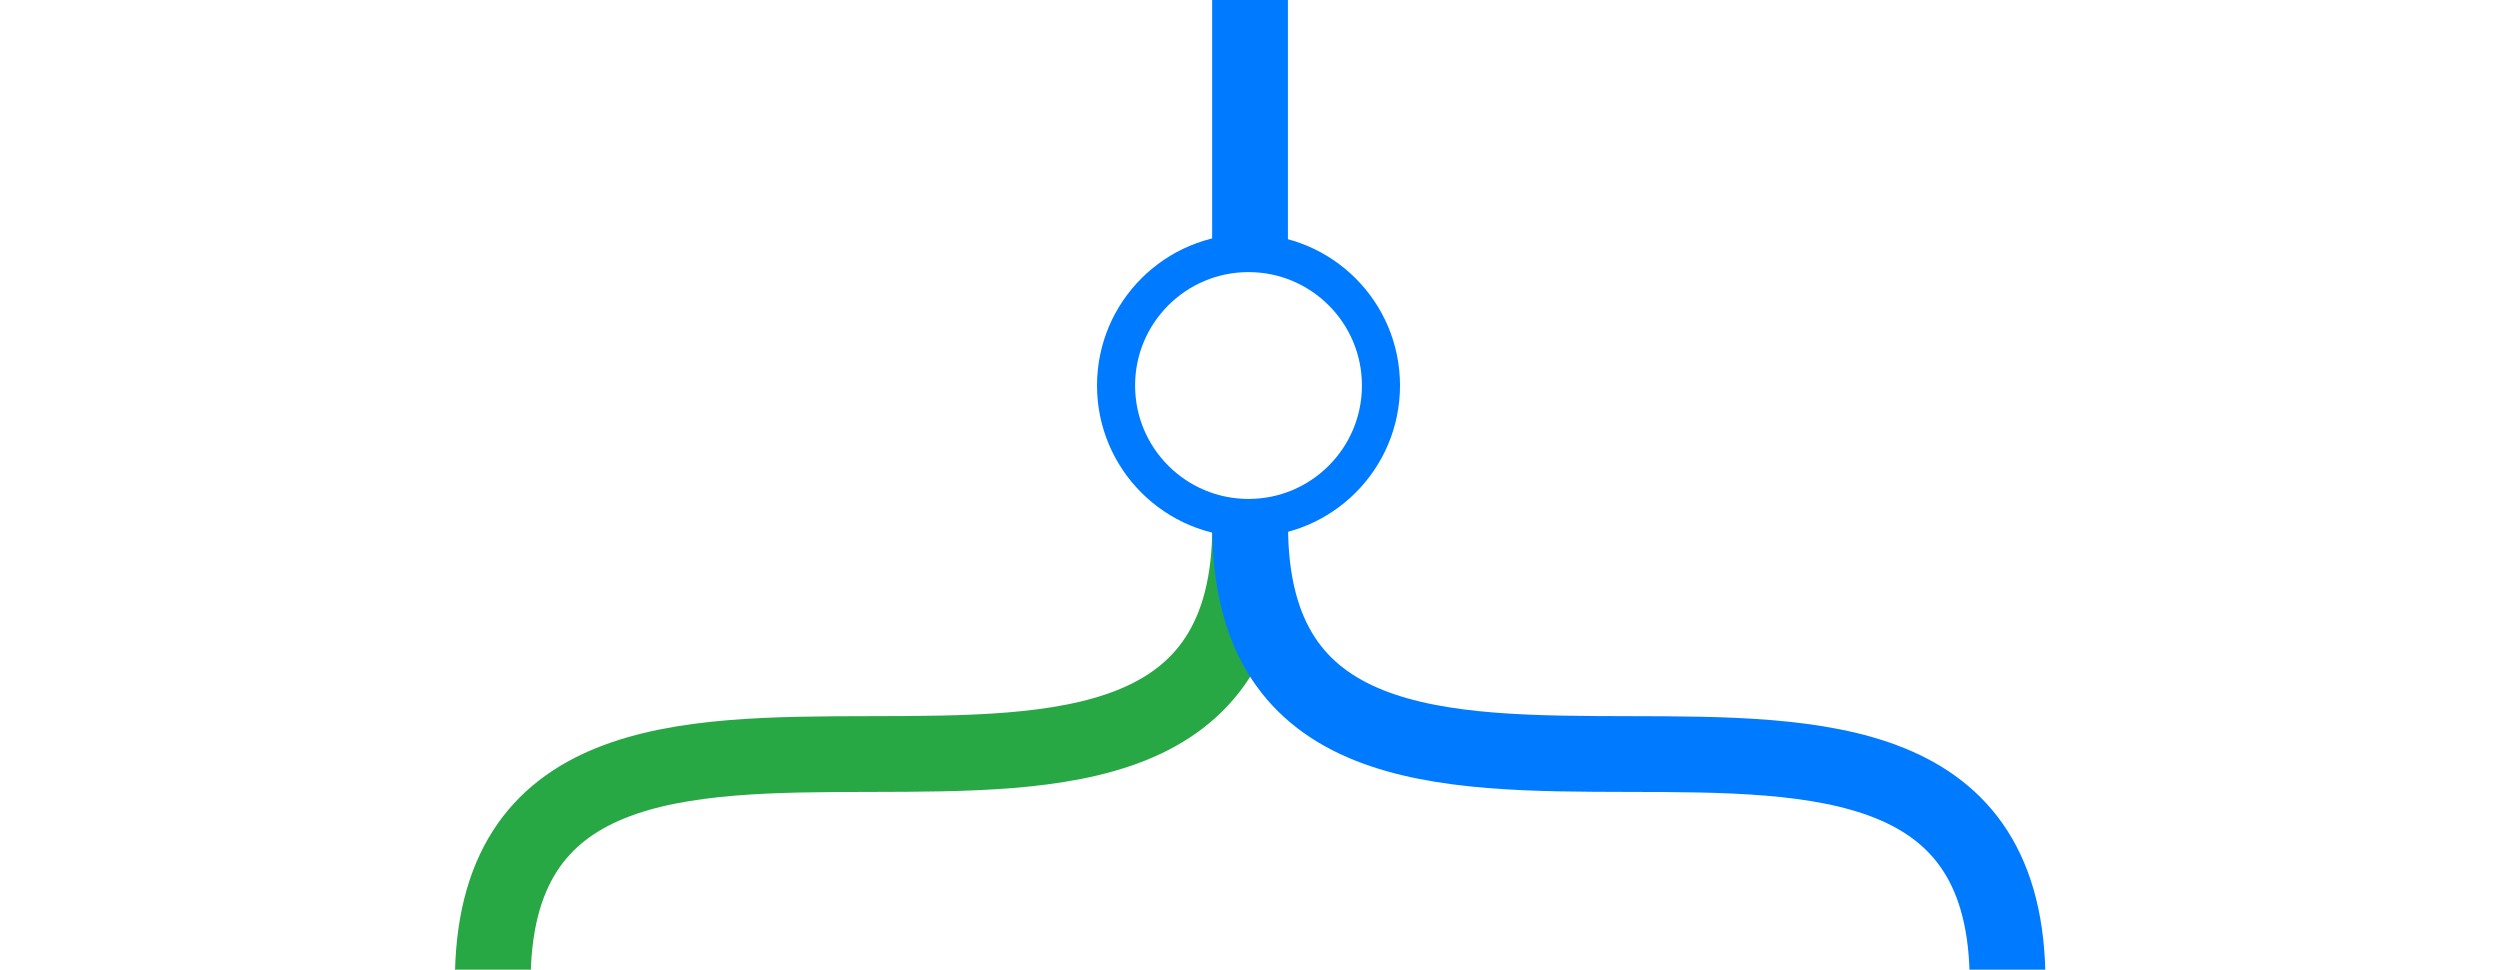 <svg xmlns="http://www.w3.org/2000/svg" width="165" height="64" viewBox="0 0 43.656 16.933"><path fill="#fff" fill-rule="evenodd" d="M0 0h43.656v16.933H0z"/><rect width="1.323" height="10.145" x="21.167" y="-.946" ry="0" fill="#007bff" fill-rule="evenodd"/><path d="M8.605 17.168c-.027-7.97 13.221-.038 13.226-7.982" fill="none" stroke="#28a745" stroke-width="1.323"/><path d="M35.057 17.168c.027-7.97-13.221-.038-13.226-7.982" fill="none" stroke="#007bff" stroke-width="1.323"/><circle cx="21.802" cy="6.732" fill="#fff" fill-rule="evenodd" stroke="#007bff" stroke-width=".665" stroke-linecap="round" stroke-dashoffset="12.433" r="2.313"/></svg>